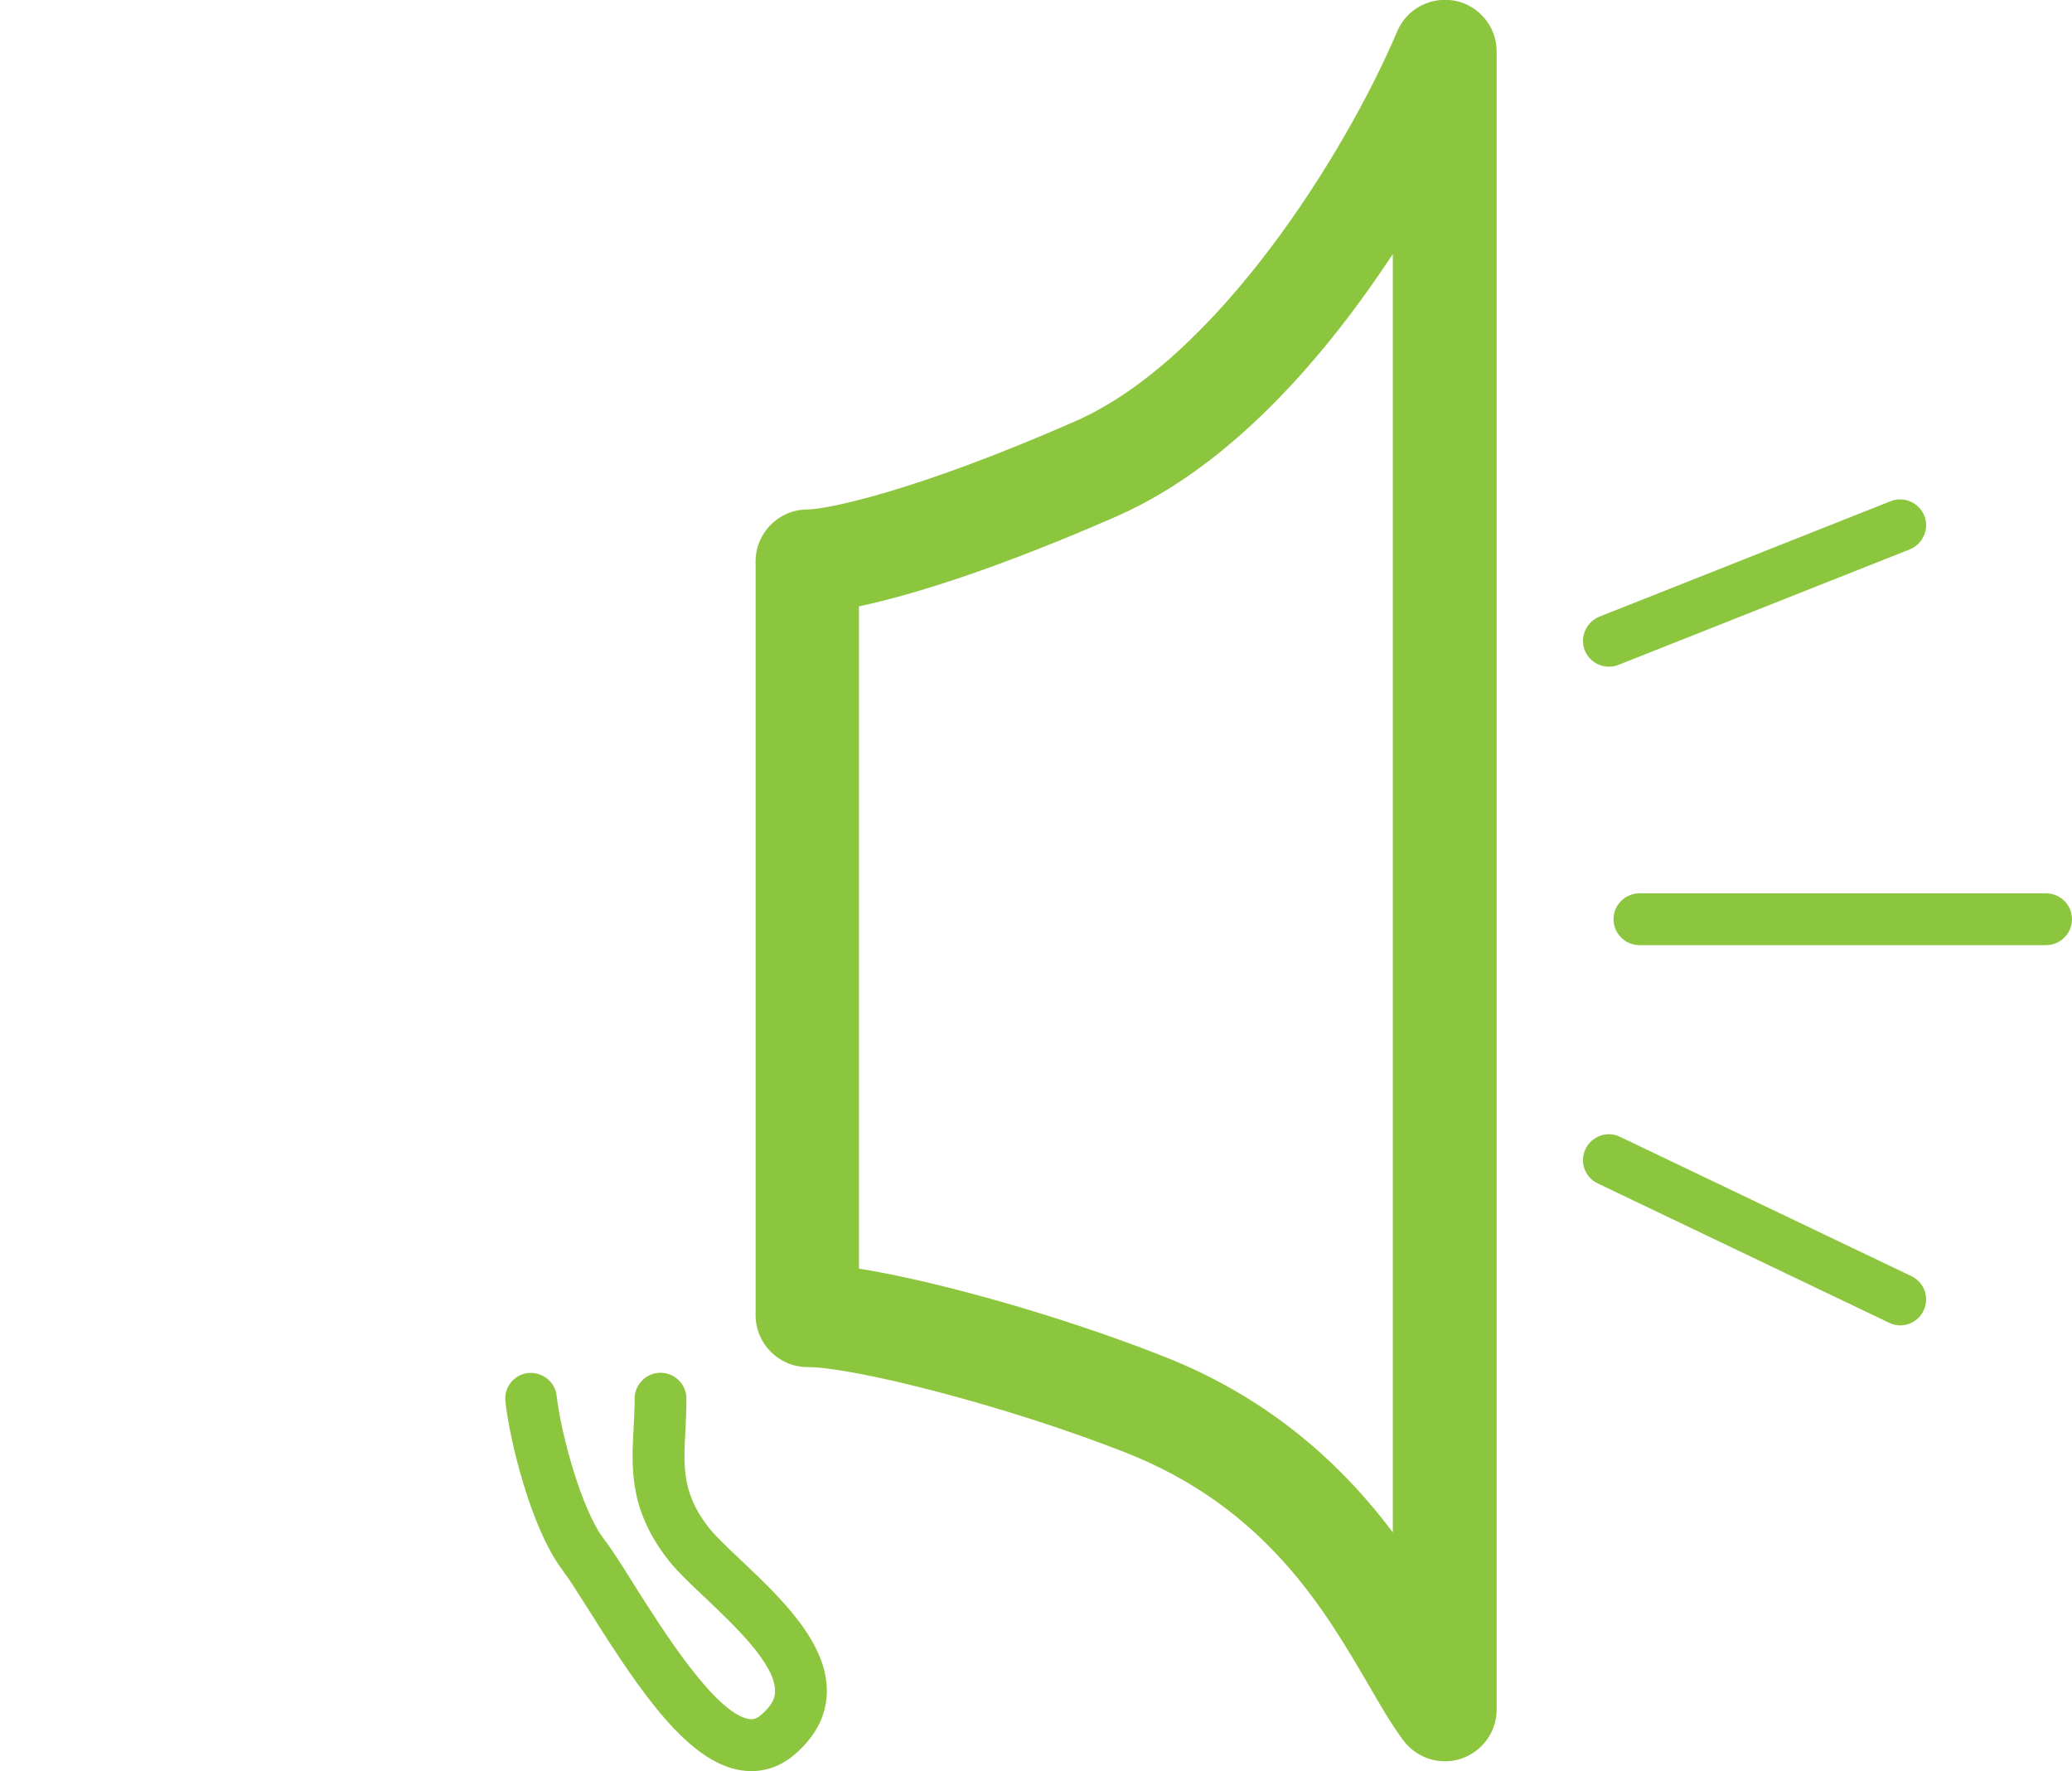 <?xml version="1.0" encoding="UTF-8"?>
<svg id="Camada_1" data-name="Camada 1" xmlns="http://www.w3.org/2000/svg" xmlns:xlink="http://www.w3.org/1999/xlink" viewBox="0 0 79.99 68.38">
  <defs>
    <style>
      .cls-1 {
        fill: #8cc63f;
      }

      .cls-2 {
        mask: url(#mask-1);
      }

      .cls-3 {
        mask: url(#mask);
      }
    </style>
    <mask id="mask" x="4" y="24" width="12.66" height="24.26" maskUnits="userSpaceOnUse"/>
    <mask id="mask-1" x="15" y="17" width="17" height="38" maskUnits="userSpaceOnUse"/>
  </defs>
  <g class="cls-3">
    <path class="cls-1" d="M14.66,52.26H6c-3.31,0-6-2.69-6-6V26c0-3.31,2.69-6,6-6H14.66c3.31,0,6,2.69,6,6v20.26c0,3.31-2.69,6-6,6Zm-6.66-8h4.66V28h-4.66v16.26Z"/>
  </g>
  <g class="cls-2">
    <path class="cls-1" d="M30,59h-13c-3.31,0-6-2.69-6-6V19c0-3.31,2.69-6,6-6h13c3.31,0,6,2.69,6,6V53c0,3.31-2.69,6-6,6Zm-11-8h9V21h-9v30Z"/>
  </g>
  <path class="cls-1" d="M55.78,68c-.62,0-1.21-.29-1.6-.8-.45-.6-.87-1.33-1.36-2.17-1.68-2.88-3.97-6.83-9.37-8.95-4.65-1.83-10.52-3.3-12.28-3.3-1.1,0-2-.9-2-2V21.67c0-1.1,.9-2,2-2,.67,0,4.02-.63,10.35-3.41,5.44-2.39,10.41-10.31,12.42-15.05,.37-.88,1.31-1.36,2.24-1.18,.93,.19,1.6,1.01,1.6,1.96V66c0,.86-.55,1.62-1.37,1.9-.21,.07-.42,.1-.63,.1Zm-22.62-19.02c3.06,.49,7.83,1.84,11.74,3.38,4.26,1.67,7,4.32,8.87,6.8V9.81c-2.51,3.81-6.15,8.14-10.65,10.12-4.47,1.96-7.82,3.03-9.96,3.48v25.57Z"/>
  <path class="cls-1" d="M73.36,51.17c-.14,0-.29-.03-.43-.1l-11.25-5.38c-.5-.24-.71-.83-.47-1.33,.24-.5,.84-.71,1.33-.47l11.25,5.38c.5,.24,.71,.83,.47,1.33-.17,.36-.53,.57-.9,.57Zm5.63-14.68h-15.7c-.55,0-1-.45-1-1s.45-1,1-1h15.7c.55,0,1,.45,1,1s-.45,1-1,1Zm-16.88-10.75c-.4,0-.77-.24-.93-.63-.2-.51,.05-1.09,.56-1.3l11.25-4.46c.51-.2,1.09,.05,1.3,.56,.2,.51-.05,1.09-.56,1.3l-11.25,4.46c-.12,.05-.25,.07-.37,.07Z"/>
  <path class="cls-1" d="M29.01,68.38c-.13,0-.27-.01-.4-.03-2.04-.32-3.85-2.96-5.83-6.11-.43-.68-.8-1.27-1.08-1.64-1.22-1.63-2.03-5.03-2.19-6.49-.06-.55,.33-1.04,.88-1.1,.54-.05,1.04,.33,1.1,.88,.16,1.45,.96,4.39,1.81,5.51,.33,.43,.72,1.05,1.17,1.77,1.1,1.74,3.14,4.99,4.45,5.2,.14,.02,.26,0,.44-.14,.49-.41,.56-.72,.56-.92,.03-1.04-1.53-2.51-2.66-3.59-.64-.6-1.19-1.12-1.56-1.62-1.41-1.88-1.32-3.45-1.24-4.97,.02-.36,.04-.74,.04-1.13,0-.55,.45-1,1-1s1,.45,1,1c0,.43-.02,.84-.04,1.24-.07,1.37-.13,2.37,.84,3.66,.27,.36,.79,.85,1.33,1.36,1.49,1.41,3.35,3.17,3.29,5.11-.03,.91-.46,1.71-1.28,2.4-.48,.4-1.04,.61-1.63,.61Z"/>
</svg>